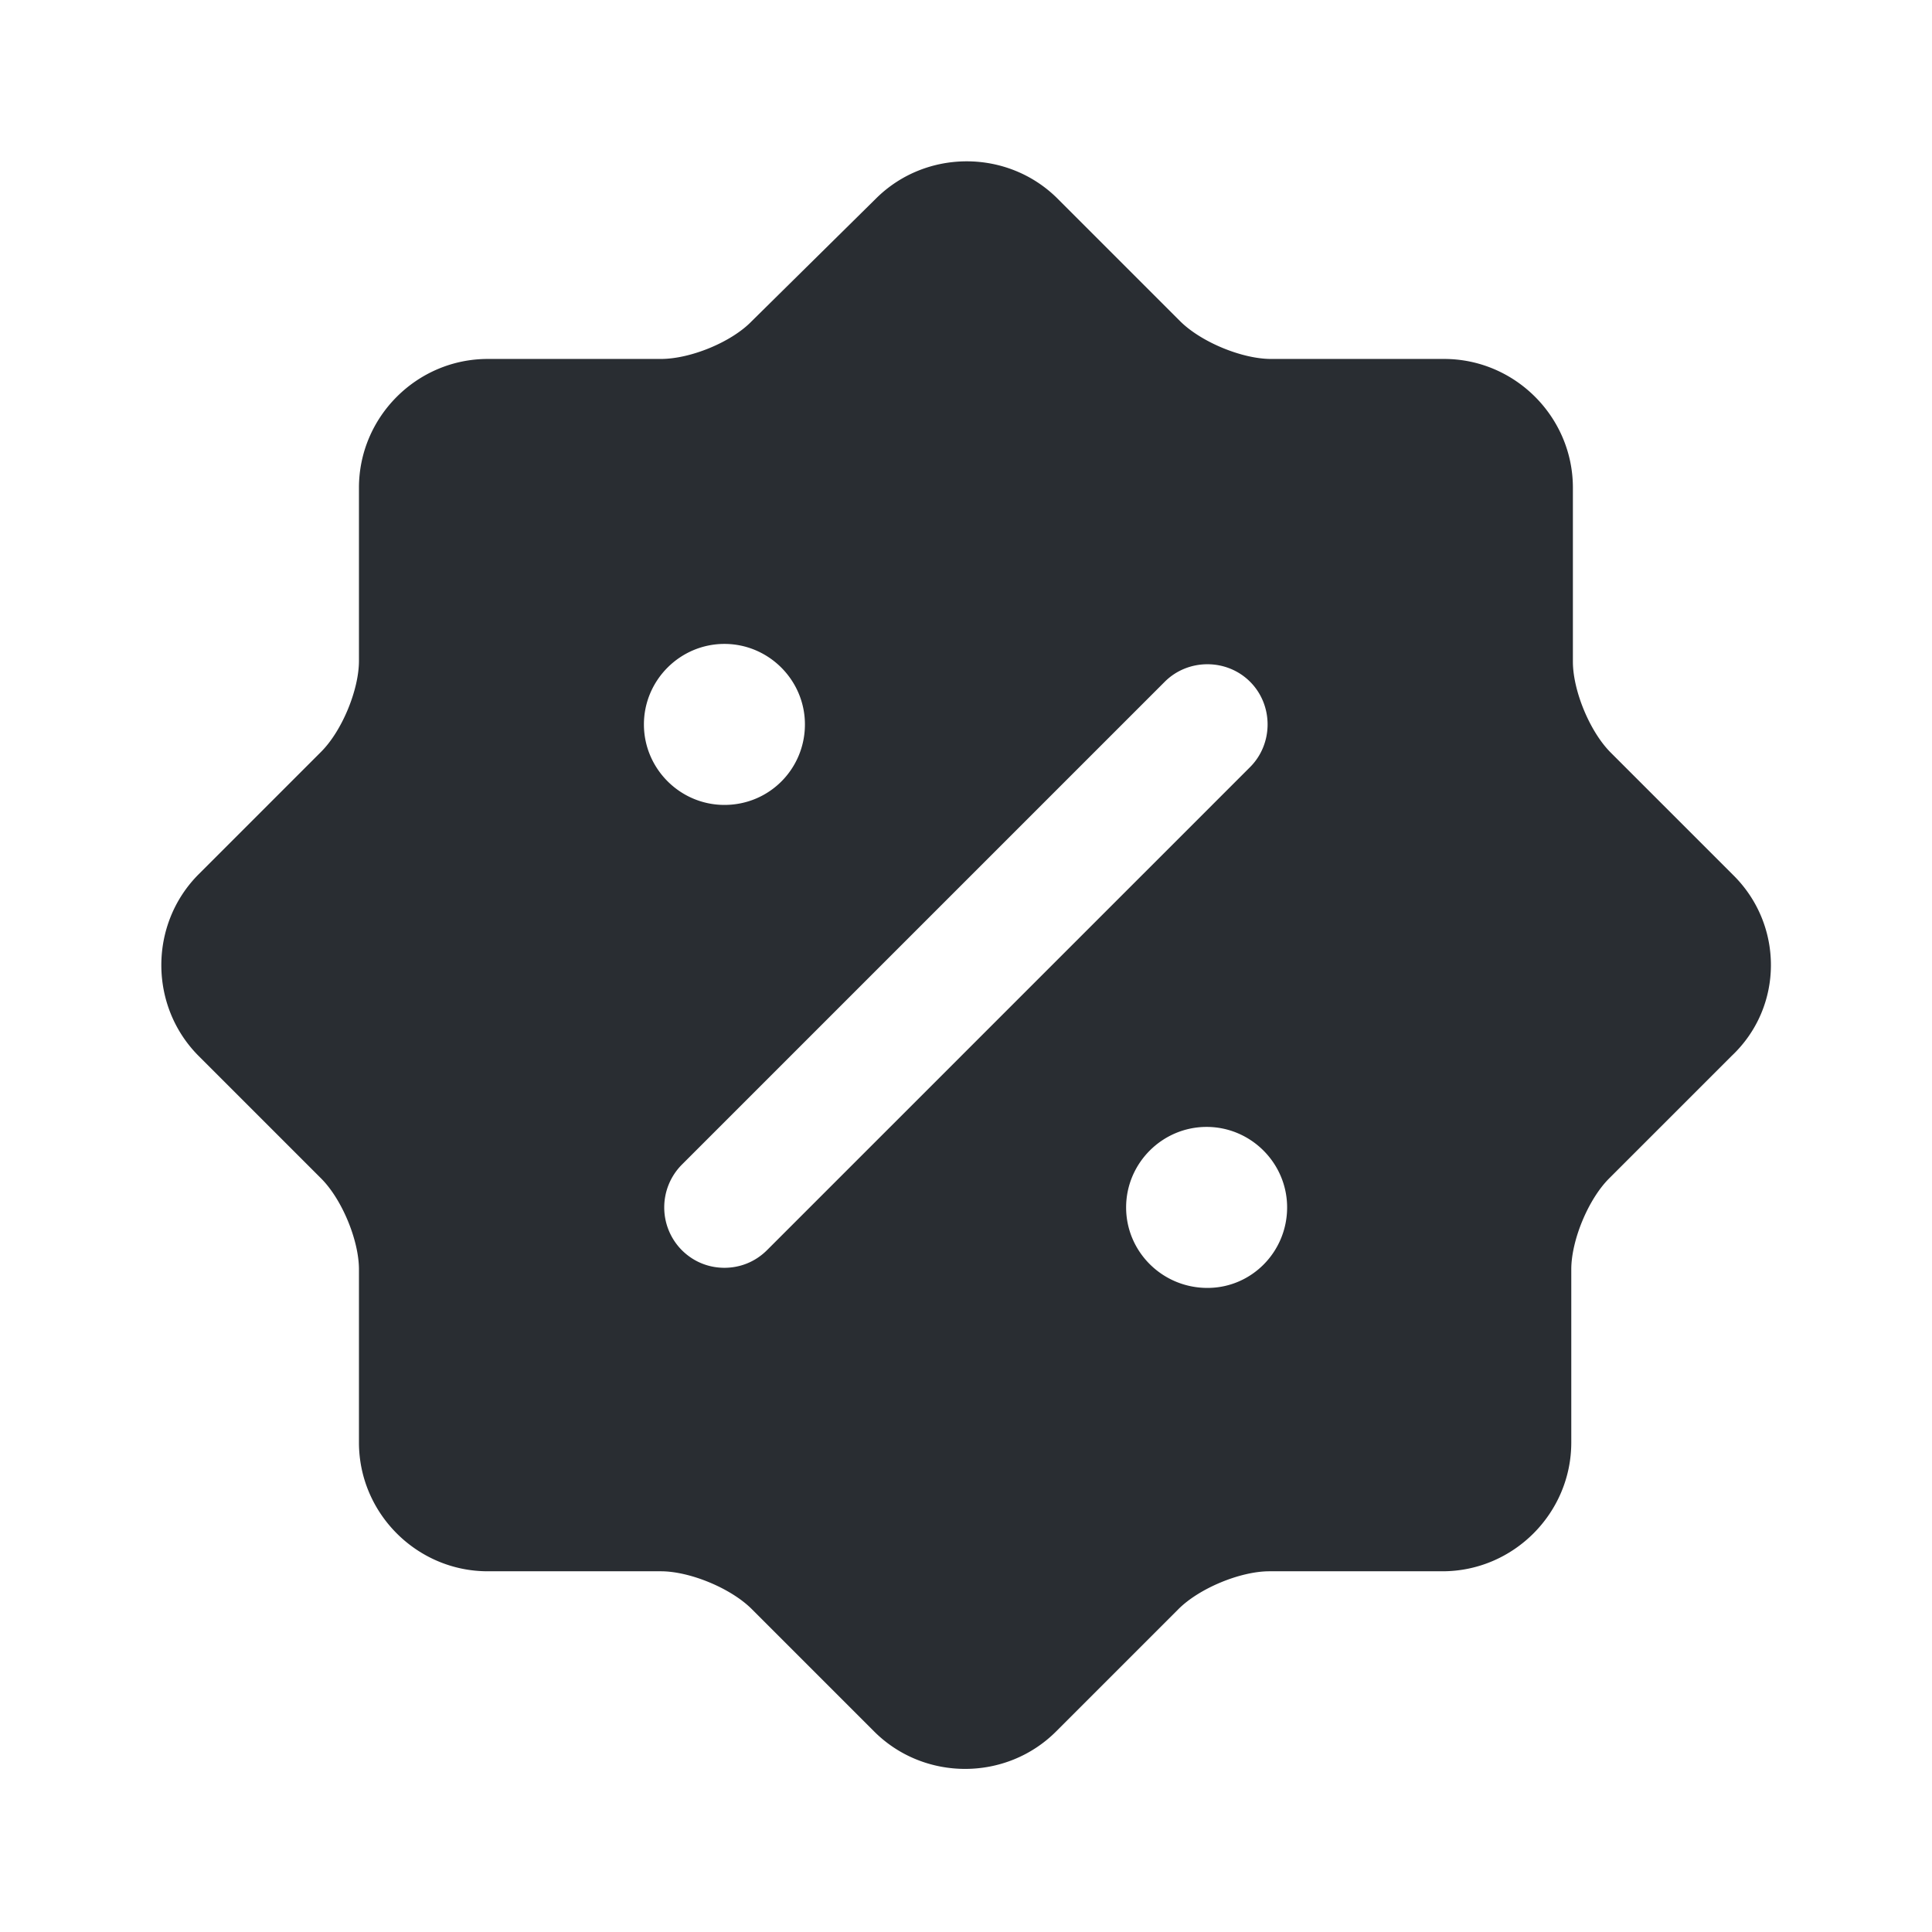 <svg viewBox="0 0 24 24" fill="none" xmlns="http://www.w3.org/2000/svg" height="1em" width="1em">
  <path d="m21.529 10.869-1.52-1.52c-.26-.26-.47-.77-.47-1.13v-2.16c0-.88-.72-1.6-1.6-1.6h-2.15c-.36 0-.87-.21-1.13-.47l-1.52-1.52c-.62-.62-1.64-.62-2.26 0l-1.54 1.52c-.25.26-.76.47-1.13.47h-2.15c-.88 0-1.6.72-1.6 1.6v2.15c0 .36-.21.87-.47 1.13l-1.52 1.52c-.62.62-.62 1.64 0 2.26l1.52 1.52c.26.26.47.77.47 1.13v2.15c0 .88.72 1.6 1.6 1.6h2.15c.36 0 .87.21 1.13.47l1.52 1.52c.62.62 1.64.62 2.26 0l1.52-1.52c.26-.26.77-.47 1.13-.47h2.15c.88 0 1.6-.72 1.6-1.6v-2.15c0-.36.21-.87.47-1.13l1.52-1.52c.65-.61.65-1.63.02-2.25Zm-13.53-1.87c0-.55.45-1 1-1s1 .45 1 1-.44 1-1 1c-.55 0-1-.45-1-1Zm1.53 6.53c-.15.15-.34.22-.53.22s-.38-.07-.53-.22a.754.754 0 0 1 0-1.06l6-6c.29-.29.77-.29 1.06 0 .29.29.29.77 0 1.06l-6 6Zm5.47.47c-.56 0-1.01-.45-1.01-1s.45-1 1-1 1 .45 1 1-.44 1-.99 1Z" fill="#292D32"/>
</svg>
